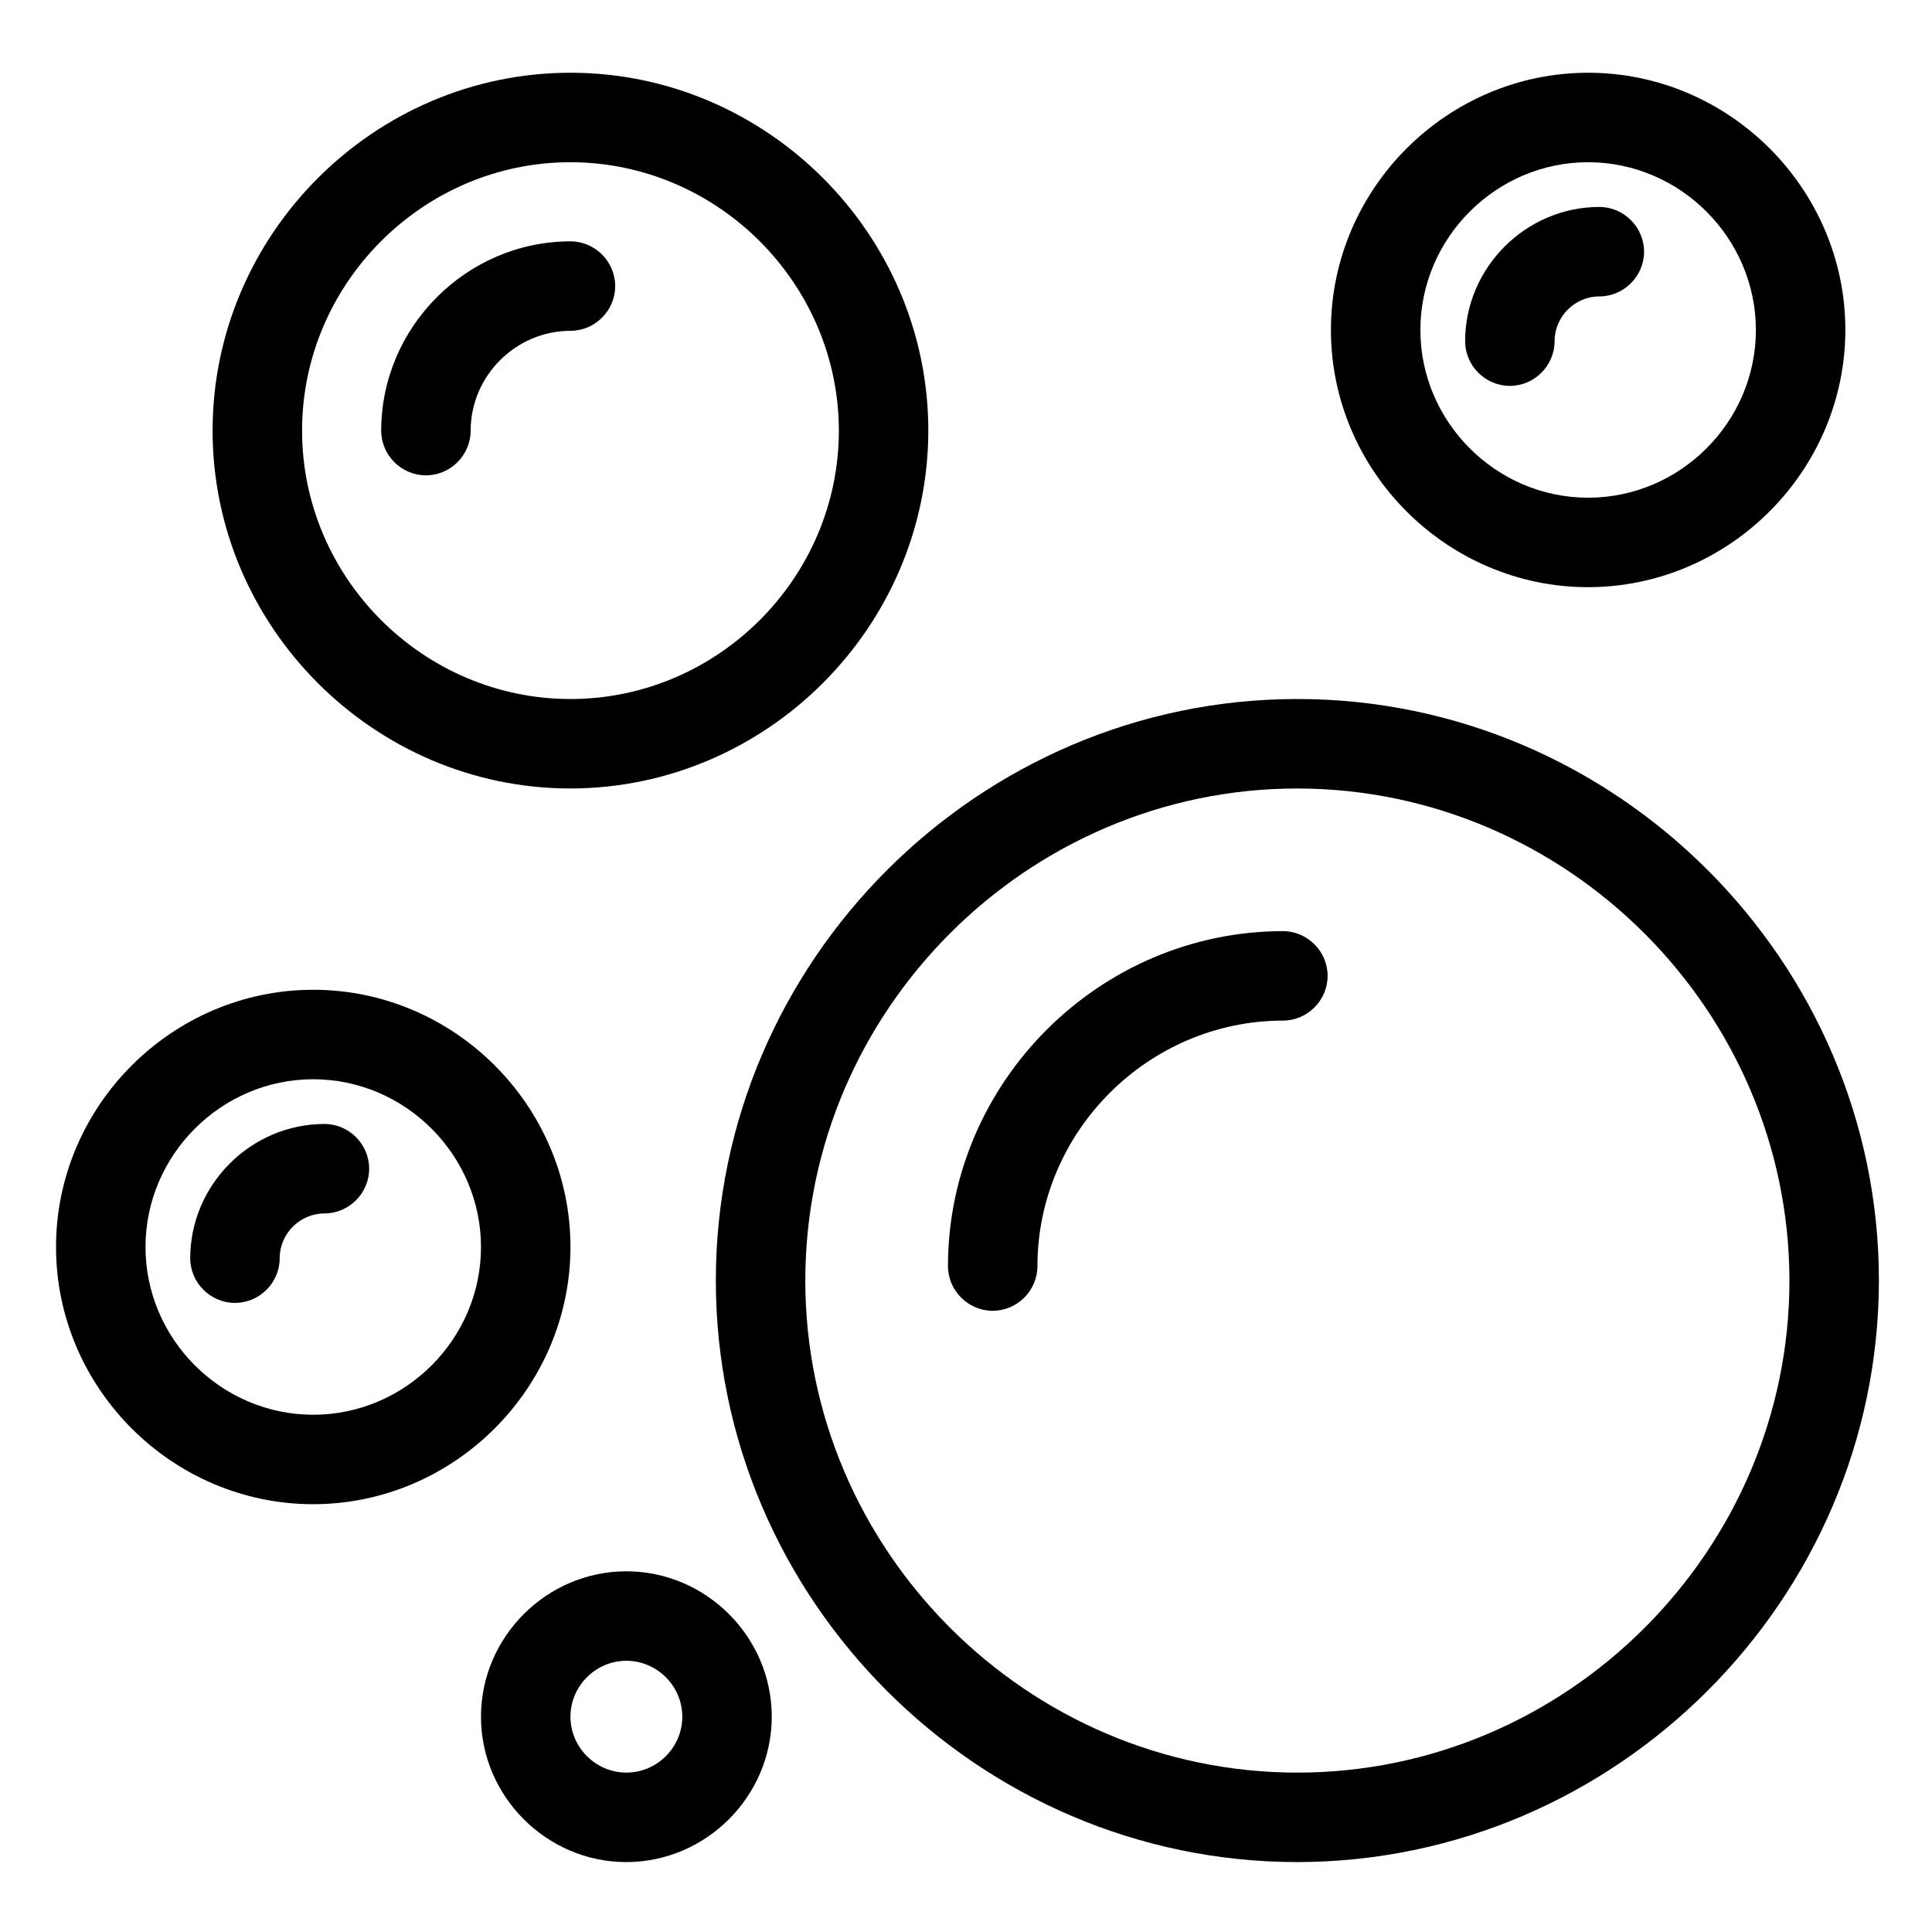 <?xml version="1.0" encoding="UTF-8" standalone="no"?>
<!DOCTYPE svg PUBLIC "-//W3C//DTD SVG 1.1//EN" "http://www.w3.org/Graphics/SVG/1.1/DTD/svg11.dtd">
<svg width="100%" height="100%" viewBox="0 0 26 26" version="1.1" xmlns="http://www.w3.org/2000/svg" xmlns:xlink="http://www.w3.org/1999/xlink" xml:space="preserve" xmlns:serif="http://www.serif.com/" style="fill-rule:evenodd;clip-rule:evenodd;stroke-linejoin:round;stroke-miterlimit:2;">
    <g>
        <g transform="matrix(0.301,0,0,0.301,-2.256,-2.031)">
            <path d="M78.5,33C72.191,33 67,27.809 67,21.5C67,15.191 72.191,10 78.5,10C84.809,10 90,15.191 90,21.5C89.993,27.806 84.806,32.993 78.5,33ZM78.5,14C74.386,14 71,17.386 71,21.5C71,25.614 74.386,29 78.5,29C82.614,29 86,25.614 86,21.5C85.996,17.387 82.613,14.004 78.5,14Z" style="fill-rule:nonzero;"/>
        </g>
        <g transform="matrix(0.301,0,0,0.301,-2.256,-2.031)">
            <path d="M35.5,90C31.934,90 29,87.066 29,83.5C29,79.934 31.934,77 35.5,77C39.066,77 42,79.934 42,83.5C41.996,87.064 39.064,89.996 35.5,90ZM35.5,81C34.129,81 33,82.129 33,83.5C33,84.871 34.129,86 35.5,86C36.871,86 38,84.871 38,83.5C37.999,82.129 36.871,81.001 35.5,81Z" style="fill-rule:nonzero;"/>
        </g>
        <g transform="matrix(0.301,0,0,0.301,-2.256,-2.031)">
            <path d="M65.5,90C51.237,90 39.5,78.263 39.5,64C39.5,49.737 51.237,38 65.5,38C79.763,38 91.5,49.737 91.5,64C91.484,78.257 79.757,89.984 65.5,90ZM65.5,42C53.431,42 43.5,51.931 43.5,64C43.5,76.069 53.431,86 65.5,86C77.569,86 87.5,76.069 87.5,64C87.486,51.936 77.564,42.014 65.5,42Z" style="fill-rule:nonzero;"/>
        </g>
        <g transform="matrix(0.301,0,0,0.301,-2.256,-2.031)">
            <path d="M33,42C24.223,42 17,34.777 17,26C17,17.223 24.223,10 33,10C41.777,10 49,17.223 49,26C48.99,34.774 41.774,41.99 33,42ZM33,14C26.417,14 21,19.417 21,26C21,32.583 26.417,38 33,38C39.583,38 45,32.583 45,26C44.993,19.42 39.58,14.007 33,14Z" style="fill-rule:nonzero;"/>
        </g>
        <g transform="matrix(0.301,0,0,0.301,-2.256,-2.031)">
            <path d="M51.878,65.352C50.781,65.352 49.878,64.449 49.878,63.352C49.887,55.141 56.641,48.387 64.852,48.378C65.949,48.378 66.852,49.281 66.852,50.378C66.852,51.475 65.949,52.378 64.852,52.378C58.834,52.385 53.885,57.334 53.878,63.352C53.878,64.449 52.975,65.352 51.878,65.352Z" style="fill-rule:nonzero;"/>
        </g>
        <g transform="matrix(0.301,0,0,0.301,-2.256,-2.031)">
            <path d="M26.538,28C25.441,28 24.538,27.097 24.538,26C24.543,21.36 28.36,17.543 33,17.538C34.097,17.538 35,18.441 35,19.538C35,20.635 34.097,21.538 33,21.538C30.553,21.541 28.541,23.553 28.538,26C28.538,27.097 27.635,28 26.538,28Z" style="fill-rule:nonzero;"/>
        </g>
        <g transform="matrix(0.301,0,0,0.301,-2.256,-2.031)">
            <path d="M75,24C73.903,24 73,23.097 73,22C73.004,18.71 75.71,16.004 79,16C80.097,16 81,16.903 81,18C81,19.097 80.097,20 79,20C77.903,20.001 77.001,20.903 77,22C77,23.097 76.097,24 75,24Z" style="fill-rule:nonzero;"/>
        </g>
        <g transform="matrix(0.301,0,0,0.301,-2.256,-2.031)">
            <path d="M21.5,74C15.191,74 10,68.809 10,62.5C10,56.191 15.191,51 21.5,51C27.809,51 33,56.191 33,62.5C32.993,68.806 27.806,73.993 21.5,74ZM21.5,55C17.386,55 14,58.386 14,62.5C14,66.614 17.386,70 21.5,70C25.614,70 29,66.614 29,62.5C28.996,58.387 25.613,55.004 21.5,55Z" style="fill-rule:nonzero;"/>
        </g>
        <g transform="matrix(0.301,0,0,0.301,-2.256,-2.031)">
            <path d="M18,65C16.903,65 16,64.097 16,63C16.004,59.71 18.71,57.004 22,57C23.097,57 24,57.903 24,59C24,60.097 23.097,61 22,61C20.903,61.001 20.001,61.903 20,63C20,64.097 19.097,65 18,65Z" style="fill-rule:nonzero;"/>
        </g>
    </g>
</svg>
